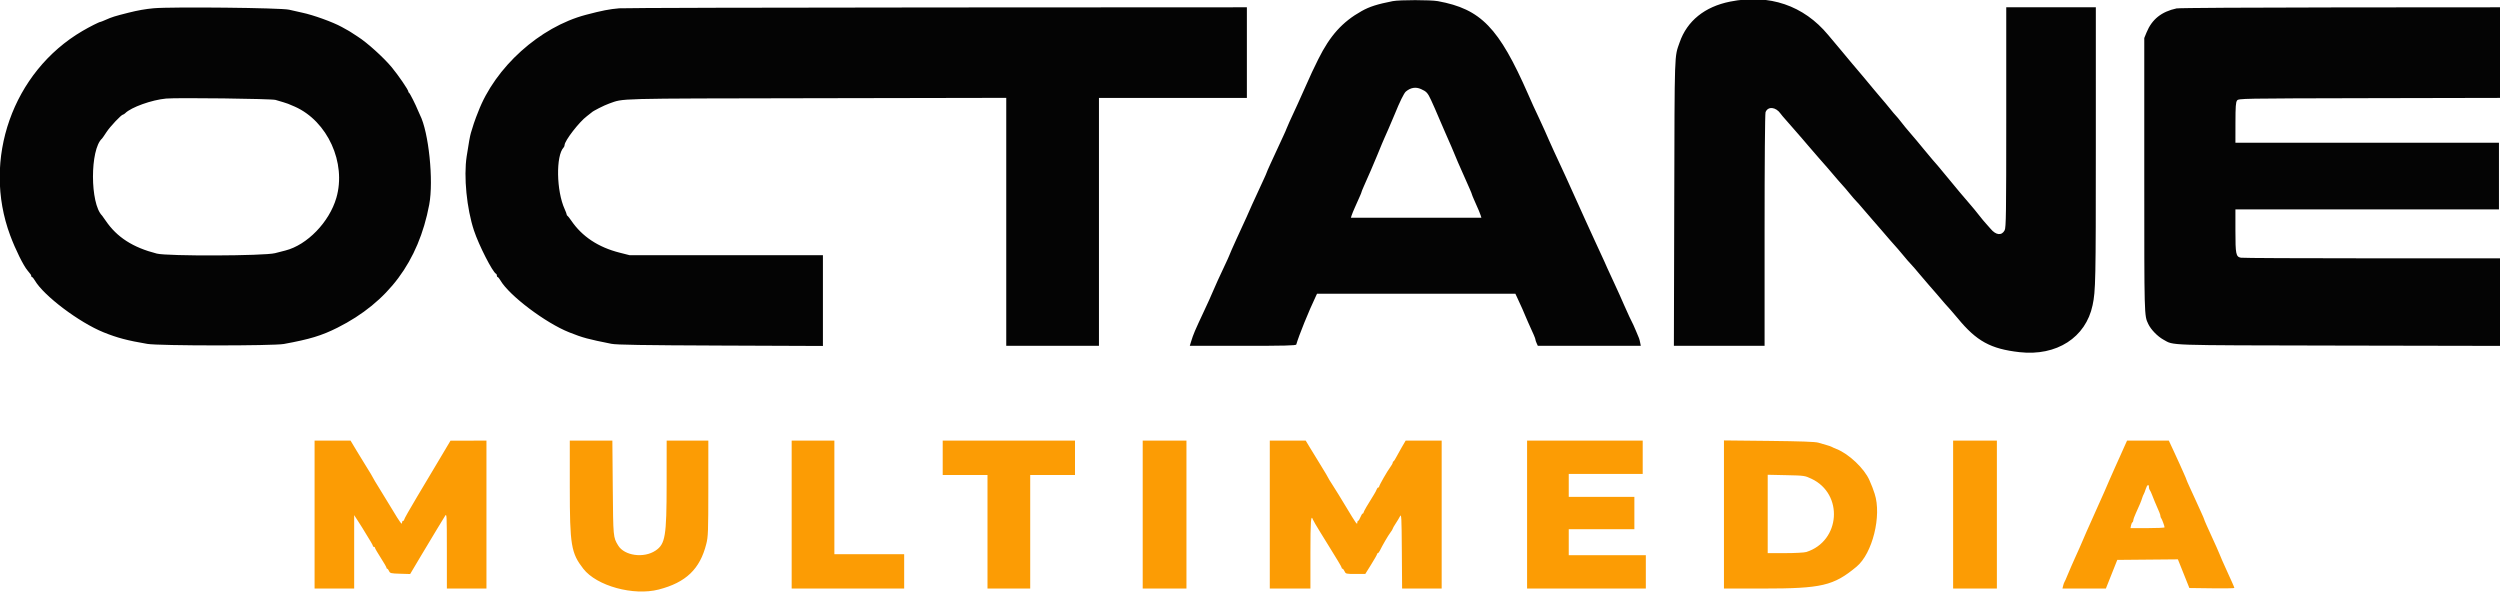 <svg id="svg" version="1.1" xmlns="http://www.w3.org/2000/svg" xmlns:xlink="http://www.w3.org/1999/xlink" width="400" height="94.65" viewBox="0, 0, 400,94.65"><g id="svgg"><path id="path0" d="M50.333 82.333 L 50.333 94.167 53.500 94.167 L 56.667 94.167 56.667 88.294 L 56.667 82.421 57.208 83.257 C 57.506 83.717,57.841 84.241,57.952 84.422 C 59.345 86.681,59.667 87.230,59.667 87.354 C 59.667 87.434,59.742 87.500,59.833 87.500 C 59.925 87.500,60.000 87.572,60.000 87.661 C 60.000 87.749,60.413 88.461,60.917 89.243 C 61.421 90.024,61.833 90.739,61.833 90.832 C 61.833 90.924,61.891 91.000,61.960 91.000 C 62.030 91.000,62.162 91.169,62.252 91.375 C 62.404 91.721,62.540 91.754,64.021 91.797 L 65.625 91.845 67.337 88.964 C 68.279 87.380,69.462 85.408,69.967 84.583 C 70.472 83.758,71.022 82.858,71.189 82.583 C 71.489 82.093,71.494 82.199,71.497 88.125 L 71.500 94.167 74.667 94.167 L 77.833 94.167 77.833 82.333 L 77.833 70.500 74.958 70.502 L 72.083 70.503 70.426 73.293 C 69.514 74.828,67.845 77.626,66.717 79.513 C 65.589 81.399,64.667 83.030,64.667 83.138 C 64.667 83.245,64.592 83.333,64.500 83.333 C 64.408 83.333,64.333 83.450,64.333 83.593 C 64.333 84.057,64.082 83.722,62.677 81.384 C 61.917 80.118,60.963 78.558,60.558 77.917 C 60.152 77.275,59.751 76.600,59.667 76.417 C 59.582 76.233,59.180 75.558,58.774 74.917 C 58.368 74.275,57.598 73.019,57.063 72.125 L 56.091 70.500 53.212 70.500 L 50.333 70.500 50.333 82.333 M91.167 77.958 C 91.167 87.227,91.375 88.487,93.327 90.999 C 95.464 93.750,101.347 95.370,105.397 94.323 C 109.754 93.196,111.992 91.053,113.003 87.041 C 113.302 85.855,113.328 85.131,113.331 78.125 L 113.333 70.500 110.000 70.500 L 106.667 70.500 106.661 77.458 C 106.654 85.825,106.449 87.046,104.882 88.098 C 103.009 89.354,99.894 88.923,98.900 87.269 C 98.109 85.954,98.111 85.979,98.043 78.042 L 97.979 70.500 94.573 70.500 L 91.167 70.500 91.167 77.958 M126.667 82.333 L 126.667 94.167 135.667 94.167 L 144.667 94.167 144.667 91.417 L 144.667 88.667 139.083 88.667 L 133.500 88.667 133.500 79.583 L 133.500 70.500 130.083 70.500 L 126.667 70.500 126.667 82.333 M150.833 73.250 L 150.833 76.000 154.417 76.000 L 158.000 76.000 158.000 85.083 L 158.000 94.167 161.417 94.167 L 164.833 94.167 164.833 85.083 L 164.833 76.000 168.417 76.000 L 172.000 76.000 172.000 73.250 L 172.000 70.500 161.417 70.500 L 150.833 70.500 150.833 73.250 M182.833 82.333 L 182.833 94.167 186.333 94.167 L 189.833 94.167 189.833 82.333 L 189.833 70.500 186.333 70.500 L 182.833 70.500 182.833 82.333 M203.167 82.333 L 203.167 94.167 206.417 94.167 L 209.667 94.167 209.667 88.500 C 209.667 83.373,209.751 82.223,210.061 83.125 C 210.117 83.285,210.653 84.204,211.253 85.167 C 211.853 86.129,212.570 87.292,212.846 87.750 C 213.122 88.208,213.645 89.060,214.007 89.642 C 214.370 90.224,214.667 90.768,214.667 90.850 C 214.667 90.933,214.730 91.000,214.807 91.000 C 214.884 91.000,215.032 91.188,215.136 91.417 C 215.319 91.818,215.384 91.833,216.886 91.833 L 218.445 91.833 219.389 90.320 C 219.908 89.487,220.333 88.737,220.333 88.653 C 220.333 88.569,220.390 88.499,220.458 88.499 C 220.527 88.498,220.665 88.329,220.765 88.124 C 221.189 87.253,222.084 85.712,222.445 85.234 C 222.658 84.951,222.833 84.664,222.833 84.598 C 222.833 84.531,223.042 84.163,223.297 83.780 C 223.552 83.397,223.870 82.866,224.005 82.600 C 224.226 82.164,224.254 82.715,224.294 88.141 L 224.337 94.167 227.502 94.167 L 230.667 94.167 230.667 82.333 L 230.667 70.500 227.785 70.500 L 224.904 70.500 224.247 71.625 C 223.885 72.244,223.477 72.975,223.341 73.250 C 223.205 73.525,223.035 73.775,222.964 73.806 C 222.892 73.836,222.833 73.942,222.833 74.040 C 222.833 74.138,222.660 74.451,222.448 74.734 C 221.958 75.391,220.667 77.647,220.667 77.848 C 220.667 77.932,220.600 78.000,220.519 78.000 C 220.438 78.000,220.329 78.131,220.277 78.292 C 220.224 78.452,220.009 78.854,219.799 79.186 C 218.852 80.679,218.167 81.864,218.167 82.009 C 218.167 82.096,218.106 82.167,218.031 82.167 C 217.957 82.167,217.793 82.429,217.667 82.750 C 217.541 83.071,217.377 83.333,217.302 83.333 C 217.228 83.333,217.167 83.461,217.167 83.617 C 217.167 84.048,216.990 83.802,215.409 81.167 C 214.612 79.837,213.631 78.246,213.230 77.630 C 212.828 77.015,212.500 76.477,212.500 76.435 C 212.500 76.393,211.999 75.547,211.386 74.555 C 210.774 73.562,209.967 72.244,209.595 71.626 L 208.917 70.501 206.042 70.501 L 203.167 70.500 203.167 82.333 M244.333 82.333 L 244.333 94.167 253.833 94.167 L 263.333 94.167 263.333 91.500 L 263.333 88.833 257.167 88.833 L 251.000 88.833 251.000 86.750 L 251.000 84.667 256.250 84.667 L 261.500 84.667 261.500 82.083 L 261.500 79.500 256.250 79.500 L 251.000 79.500 251.000 77.667 L 251.000 75.833 256.917 75.833 L 262.833 75.833 262.833 73.167 L 262.833 70.500 253.583 70.500 L 244.333 70.500 244.333 82.333 M275.833 82.317 L 275.833 94.167 282.056 94.167 C 291.485 94.167,293.360 93.729,297.050 90.667 C 299.595 88.554,301.095 82.509,299.944 79.000 C 299.661 78.138,299.553 77.859,299.108 76.833 C 298.296 74.964,295.813 72.613,293.833 71.839 C 293.512 71.713,293.175 71.562,293.083 71.502 C 292.992 71.442,292.617 71.311,292.250 71.211 C 291.883 71.110,291.283 70.936,290.917 70.824 C 290.453 70.682,288.055 70.597,283.042 70.544 L 275.833 70.468 275.833 82.317 M312.500 82.333 L 312.500 94.167 316.000 94.167 L 319.500 94.167 319.500 82.333 L 319.500 70.500 316.000 70.500 L 312.500 70.500 312.500 82.333 M339.896 71.458 C 339.659 71.985,339.349 72.679,339.209 73.000 C 339.069 73.321,338.747 74.033,338.493 74.583 C 338.239 75.133,337.791 76.146,337.497 76.833 C 336.796 78.475,336.689 78.718,335.586 81.167 C 335.070 82.313,334.585 83.400,334.509 83.583 C 334.432 83.767,334.136 84.426,333.851 85.049 C 333.566 85.672,333.333 86.214,333.333 86.254 C 333.333 86.294,333.067 86.909,332.741 87.621 C 332.415 88.334,332.085 89.067,332.008 89.250 C 331.931 89.433,331.665 90.033,331.416 90.583 C 331.168 91.133,330.848 91.883,330.706 92.250 C 330.564 92.617,330.394 92.992,330.330 93.083 C 330.265 93.175,330.163 93.456,330.103 93.708 L 329.994 94.167 333.467 94.167 L 336.940 94.167 337.853 91.875 L 338.765 89.583 343.614 89.539 L 348.464 89.495 349.381 91.789 L 350.299 94.083 353.900 94.128 C 355.880 94.153,357.500 94.129,357.500 94.076 C 357.500 94.022,357.323 93.590,357.106 93.114 C 356.889 92.639,356.543 91.875,356.337 91.417 C 356.131 90.958,355.784 90.187,355.565 89.703 C 355.346 89.219,355.167 88.792,355.167 88.753 C 355.167 88.714,354.934 88.172,354.649 87.549 C 353.071 84.097,352.667 83.188,352.667 83.093 C 352.667 83.050,352.450 82.543,352.185 81.966 C 351.920 81.389,351.535 80.542,351.329 80.083 C 351.123 79.625,350.702 78.706,350.394 78.041 C 350.086 77.376,349.833 76.797,349.833 76.754 C 349.833 76.712,349.638 76.243,349.399 75.713 C 349.160 75.183,348.866 74.525,348.745 74.250 C 348.625 73.975,348.186 73.019,347.770 72.125 L 347.013 70.500 343.671 70.500 L 340.329 70.500 339.896 71.458 M289.833 76.601 C 295.008 79.038,294.482 86.575,289.017 88.319 C 288.702 88.420,287.201 88.500,285.642 88.500 L 282.833 88.500 282.833 82.231 L 282.833 75.963 285.792 76.027 C 288.683 76.089,288.775 76.102,289.833 76.601 M343.833 77.977 C 343.833 78.136,343.896 78.338,343.973 78.425 C 344.050 78.512,344.208 78.846,344.324 79.167 C 344.441 79.487,344.635 79.975,344.756 80.250 C 345.532 82.013,345.667 82.353,345.667 82.554 C 345.667 82.677,345.718 82.829,345.781 82.892 C 345.901 83.012,346.327 84.160,346.331 84.375 C 346.332 84.444,345.106 84.500,343.606 84.500 L 340.880 84.500 340.960 84.081 C 341.004 83.850,341.106 83.621,341.187 83.571 C 341.267 83.521,341.333 83.368,341.333 83.230 C 341.333 83.092,341.514 82.590,341.734 82.115 C 342.306 80.879,342.612 80.144,342.752 79.667 C 342.819 79.438,342.926 79.175,342.990 79.083 C 343.054 78.992,343.206 78.600,343.328 78.214 C 343.544 77.529,343.833 77.393,343.833 77.977 " stroke="none" fill="#fc9c04" fill-rule="evenodd"></path><path id="path1" d="M222.833 0.183 C 220.354 0.671,219.139 1.059,217.876 1.764 C 214.793 3.485,212.806 5.687,210.930 9.463 C 210.095 11.145,209.759 11.863,208.963 13.667 C 208.153 15.505,208.020 15.801,207.617 16.667 C 206.543 18.971,205.833 20.540,205.833 20.610 C 205.833 20.653,205.598 21.189,205.311 21.802 C 204.805 22.883,204.536 23.466,203.268 26.223 C 202.937 26.942,202.667 27.565,202.667 27.609 C 202.667 27.652,202.432 28.189,202.145 28.802 C 201.236 30.741,200.708 31.891,200.329 32.750 C 199.485 34.665,199.272 35.139,198.753 36.250 C 198.453 36.892,198.040 37.792,197.835 38.250 C 197.630 38.708,197.284 39.479,197.065 39.963 C 196.846 40.447,196.667 40.874,196.667 40.912 C 196.667 40.949,196.301 41.753,195.853 42.698 C 195.063 44.368,194.522 45.558,194.086 46.583 C 193.656 47.594,193.344 48.285,192.618 49.833 C 191.146 52.975,190.943 53.455,190.583 54.625 L 190.366 55.333 198.855 55.333 C 205.503 55.333,207.357 55.288,207.404 55.125 C 207.820 53.671,209.374 49.839,210.545 47.375 L 210.723 47.000 226.593 47.000 L 242.462 47.000 242.716 47.542 C 243.326 48.840,244.000 50.347,244.000 50.413 C 244.000 50.453,244.217 50.957,244.482 51.534 C 245.396 53.526,245.667 54.164,245.667 54.324 C 245.667 54.412,245.754 54.675,245.860 54.909 L 246.054 55.333 254.290 55.333 L 262.526 55.333 262.420 54.792 C 262.314 54.251,262.260 54.101,261.778 52.997 C 261.637 52.675,261.442 52.225,261.344 51.997 C 261.247 51.770,261.101 51.471,261.020 51.333 C 260.938 51.196,260.792 50.896,260.694 50.667 C 260.596 50.438,260.212 49.586,259.841 48.775 C 259.470 47.964,259.167 47.275,259.167 47.243 C 259.167 47.212,258.750 46.300,258.240 45.218 C 257.730 44.136,257.252 43.100,257.177 42.917 C 257.012 42.510,256.698 41.821,255.161 38.500 C 254.504 37.079,253.852 35.654,253.713 35.333 C 253.380 34.566,252.744 33.158,252.169 31.917 C 251.718 30.942,251.389 30.213,250.549 28.333 C 250.324 27.829,249.838 26.779,249.470 26.000 C 249.102 25.221,248.736 24.433,248.658 24.250 C 248.580 24.067,248.212 23.253,247.841 22.442 C 247.470 21.631,247.167 20.941,247.167 20.910 C 247.167 20.878,246.766 20.005,246.276 18.968 C 245.400 17.113,245.231 16.742,244.503 15.083 C 239.818 4.412,236.948 1.449,230.073 0.186 C 228.896 -0.031,223.928 -0.032,222.833 0.183 M276.822 0.257 C 272.757 1.069,269.936 3.345,268.744 6.775 C 267.892 9.225,267.942 7.736,267.880 32.375 L 267.822 55.333 275.078 55.333 L 282.333 55.333 282.333 36.844 C 282.333 26.054,282.397 18.188,282.486 17.954 C 282.859 16.972,284.128 17.092,284.890 18.179 C 285.016 18.360,285.374 18.787,285.685 19.129 C 285.996 19.470,286.700 20.275,287.250 20.917 C 287.800 21.558,288.289 22.121,288.338 22.167 C 288.386 22.212,288.835 22.738,289.335 23.333 C 289.835 23.929,290.584 24.794,290.997 25.256 C 291.767 26.114,293.018 27.560,294.020 28.750 C 294.328 29.117,294.694 29.529,294.832 29.667 C 294.970 29.804,295.451 30.367,295.900 30.917 C 296.350 31.467,296.837 32.030,296.984 32.168 C 297.130 32.306,297.660 32.906,298.160 33.501 C 298.661 34.096,299.373 34.922,299.743 35.336 C 300.114 35.751,300.700 36.426,301.047 36.836 C 301.782 37.708,303.071 39.186,303.667 39.840 C 303.896 40.092,304.345 40.625,304.665 41.024 C 304.985 41.423,305.454 41.961,305.706 42.220 C 305.958 42.478,306.608 43.228,307.151 43.887 C 307.694 44.545,308.351 45.313,308.611 45.595 C 308.871 45.876,309.421 46.506,309.833 46.995 C 310.859 48.211,311.685 49.158,312.083 49.575 C 312.267 49.767,312.785 50.372,313.234 50.920 C 316.241 54.584,318.504 55.825,323.125 56.346 C 329.051 57.014,333.730 54.006,334.814 48.833 C 335.302 46.505,335.331 45.070,335.332 23.458 L 335.333 1.167 328.167 1.167 L 321.000 1.167 321.000 18.758 C 321.000 34.163,320.969 36.411,320.747 36.839 C 320.283 37.737,319.352 37.643,318.500 36.614 C 318.271 36.337,317.932 35.954,317.747 35.763 C 317.562 35.573,317.059 34.967,316.630 34.417 C 316.201 33.867,315.640 33.182,315.383 32.894 C 314.730 32.163,312.638 29.670,311.367 28.109 C 310.504 27.047,309.440 25.790,309.167 25.506 C 309.029 25.363,308.432 24.647,307.839 23.915 C 307.247 23.183,306.720 22.546,306.669 22.500 C 306.618 22.454,306.203 21.967,305.746 21.417 C 305.290 20.867,304.877 20.379,304.829 20.333 C 304.781 20.287,304.483 19.912,304.167 19.500 C 303.851 19.087,303.478 18.637,303.337 18.500 C 303.197 18.362,302.785 17.875,302.422 17.417 C 302.058 16.958,301.720 16.546,301.669 16.500 C 301.618 16.454,301.203 15.967,300.746 15.417 C 300.290 14.867,299.878 14.379,299.831 14.333 C 299.784 14.287,299.410 13.838,299.000 13.333 C 298.590 12.829,298.216 12.379,298.169 12.333 C 298.122 12.287,297.710 11.800,297.254 11.250 C 296.797 10.700,296.384 10.212,296.335 10.167 C 296.286 10.121,295.910 9.671,295.500 9.167 C 295.090 8.662,294.716 8.212,294.669 8.167 C 294.594 8.094,293.907 7.276,292.500 5.584 C 288.579 0.868,283.096 -0.995,276.822 0.257 M24.583 1.322 C 23.311 1.435,22.036 1.659,20.583 2.026 C 18.318 2.598,17.928 2.720,16.877 3.186 C 16.488 3.359,16.131 3.500,16.083 3.500 C 15.891 3.500,14.345 4.280,13.167 4.971 C 2.041 11.496,-2.904 25.512,1.631 37.667 C 2.478 39.938,3.750 42.509,4.411 43.286 C 4.927 43.893,5.000 44.001,5.000 44.160 C 5.000 44.255,5.059 44.333,5.131 44.333 C 5.203 44.333,5.403 44.577,5.576 44.875 C 6.992 47.313,12.659 51.586,16.583 53.175 C 18.742 54.049,20.423 54.493,23.583 55.025 C 25.450 55.340,43.709 55.349,45.417 55.036 C 49.585 54.273,51.460 53.703,54.000 52.428 C 62.111 48.356,66.955 41.860,68.674 32.750 C 69.399 28.906,68.596 21.135,67.189 18.377 C 67.106 18.215,66.964 17.896,66.873 17.667 C 66.524 16.789,65.579 14.914,65.459 14.861 C 65.390 14.831,65.333 14.735,65.333 14.649 C 65.333 14.376,63.733 12.038,62.667 10.752 C 61.370 9.190,58.708 6.789,57.250 5.868 C 56.792 5.579,56.338 5.284,56.242 5.213 C 56.058 5.077,55.886 4.978,54.667 4.307 C 53.243 3.524,50.112 2.394,48.333 2.022 C 47.829 1.916,46.892 1.704,46.250 1.551 C 44.989 1.249,27.496 1.065,24.583 1.322 M99.083 1.329 C 97.507 1.461,96.337 1.689,93.750 2.370 C 86.363 4.313,79.202 10.768,76.501 17.917 C 76.432 18.100,76.283 18.475,76.172 18.750 C 75.982 19.217,75.701 20.069,75.348 21.250 C 75.200 21.745,74.992 22.896,74.668 25.014 C 74.171 28.261,74.677 33.391,75.837 36.885 C 76.624 39.253,78.829 43.571,79.372 43.806 C 79.442 43.836,79.500 43.967,79.500 44.097 C 79.500 44.227,79.559 44.333,79.631 44.333 C 79.703 44.333,79.903 44.577,80.076 44.875 C 81.478 47.289,87.299 51.680,91.083 53.178 C 93.282 54.048,94.057 54.259,97.833 55.010 C 98.661 55.174,102.788 55.241,115.292 55.290 L 131.667 55.355 131.667 48.094 L 131.667 40.833 116.205 40.833 L 100.742 40.833 99.123 40.422 C 95.724 39.560,93.129 37.839,91.409 35.308 C 91.138 34.909,90.860 34.558,90.792 34.528 C 90.723 34.497,90.667 34.403,90.667 34.318 C 90.667 34.233,90.522 33.845,90.345 33.457 C 89.017 30.542,88.924 24.906,90.182 23.592 C 90.265 23.505,90.333 23.335,90.333 23.215 C 90.333 22.528,92.685 19.484,93.917 18.576 C 94.283 18.306,94.621 18.041,94.667 17.987 C 94.845 17.775,96.698 16.835,97.454 16.573 C 99.913 15.718,97.764 15.774,130.542 15.713 L 161.000 15.657 161.000 35.495 L 161.000 55.333 168.417 55.333 L 175.833 55.333 175.833 35.500 L 175.833 15.667 187.667 15.667 L 199.500 15.667 199.500 8.417 L 199.500 1.167 149.958 1.192 C 122.710 1.207,99.817 1.268,99.083 1.329 M348.250 1.346 C 345.842 1.861,344.310 3.088,343.449 5.190 L 343.083 6.083 343.083 28.083 C 343.083 50.846,343.073 50.463,343.720 51.833 C 344.144 52.731,345.211 53.830,346.167 54.354 C 347.886 55.296,346.136 55.237,374.125 55.292 L 400.000 55.342 400.000 48.338 L 400.000 41.333 379.521 41.333 C 368.257 41.333,358.816 41.288,358.540 41.233 C 357.748 41.075,357.667 40.673,357.667 36.909 L 357.667 33.500 378.750 33.500 L 399.833 33.500 399.833 28.167 L 399.833 22.833 378.750 22.833 L 357.667 22.833 357.672 19.625 C 357.676 17.027,357.725 16.353,357.929 16.083 C 358.178 15.754,358.402 15.750,379.090 15.706 L 400.000 15.663 400.000 8.415 L 400.000 1.167 374.458 1.185 C 360.410 1.195,348.617 1.267,348.250 1.346 M227.355 14.247 C 228.234 14.634,228.442 14.862,228.970 16.010 C 229.475 17.112,229.581 17.353,230.497 19.500 C 230.790 20.188,231.163 21.050,231.326 21.417 C 232.018 22.973,232.571 24.258,232.833 24.917 C 233.049 25.458,233.434 26.349,233.913 27.417 C 234.160 27.967,234.459 28.642,234.578 28.917 C 234.697 29.192,234.953 29.772,235.147 30.207 C 235.341 30.641,235.500 31.036,235.500 31.083 C 235.500 31.131,235.650 31.507,235.833 31.918 C 236.602 33.645,236.796 34.103,236.906 34.458 L 237.022 34.833 226.583 34.833 L 216.144 34.833 216.262 34.458 C 216.327 34.252,216.548 33.708,216.754 33.250 C 217.660 31.233,217.833 30.832,217.833 30.750 C 217.833 30.702,217.991 30.308,218.183 29.873 C 218.376 29.439,218.597 28.933,218.676 28.750 C 218.754 28.567,219.052 27.892,219.339 27.250 C 219.626 26.608,220.085 25.521,220.360 24.833 C 220.635 24.146,220.974 23.321,221.114 23.000 C 221.253 22.679,221.431 22.267,221.509 22.083 C 221.587 21.900,221.886 21.225,222.172 20.583 C 222.459 19.942,222.905 18.892,223.164 18.250 C 223.948 16.305,224.643 14.894,224.937 14.649 C 225.704 14.009,226.510 13.875,227.355 14.247 M44.083 15.986 C 44.450 16.098,45.012 16.265,45.333 16.356 C 45.886 16.513,46.197 16.633,47.167 17.062 C 52.408 19.383,55.448 26.061,53.814 31.667 C 52.684 35.542,49.147 39.194,45.667 40.080 C 45.438 40.139,44.688 40.331,44.000 40.508 C 42.279 40.951,26.780 41.006,25.094 40.575 C 21.253 39.594,18.706 37.955,16.909 35.308 C 16.639 34.909,16.380 34.546,16.334 34.500 C 14.395 32.572,14.388 23.900,16.325 22.167 C 16.376 22.121,16.695 21.659,17.034 21.140 C 17.623 20.238,19.422 18.333,19.684 18.333 C 19.753 18.333,19.909 18.235,20.030 18.114 C 20.991 17.157,24.289 15.977,26.583 15.769 C 28.372 15.606,43.452 15.794,44.083 15.986 " stroke="none" fill="#040404" fill-rule="evenodd"></path><path id="path2" d="" stroke="none" fill="#c0a004" fill-rule="evenodd"></path><path id="path3" d="" stroke="none" fill="#405404" fill-rule="evenodd"></path><path id="path4" d="" stroke="none" fill="#440404" fill-rule="evenodd"></path></g></svg>